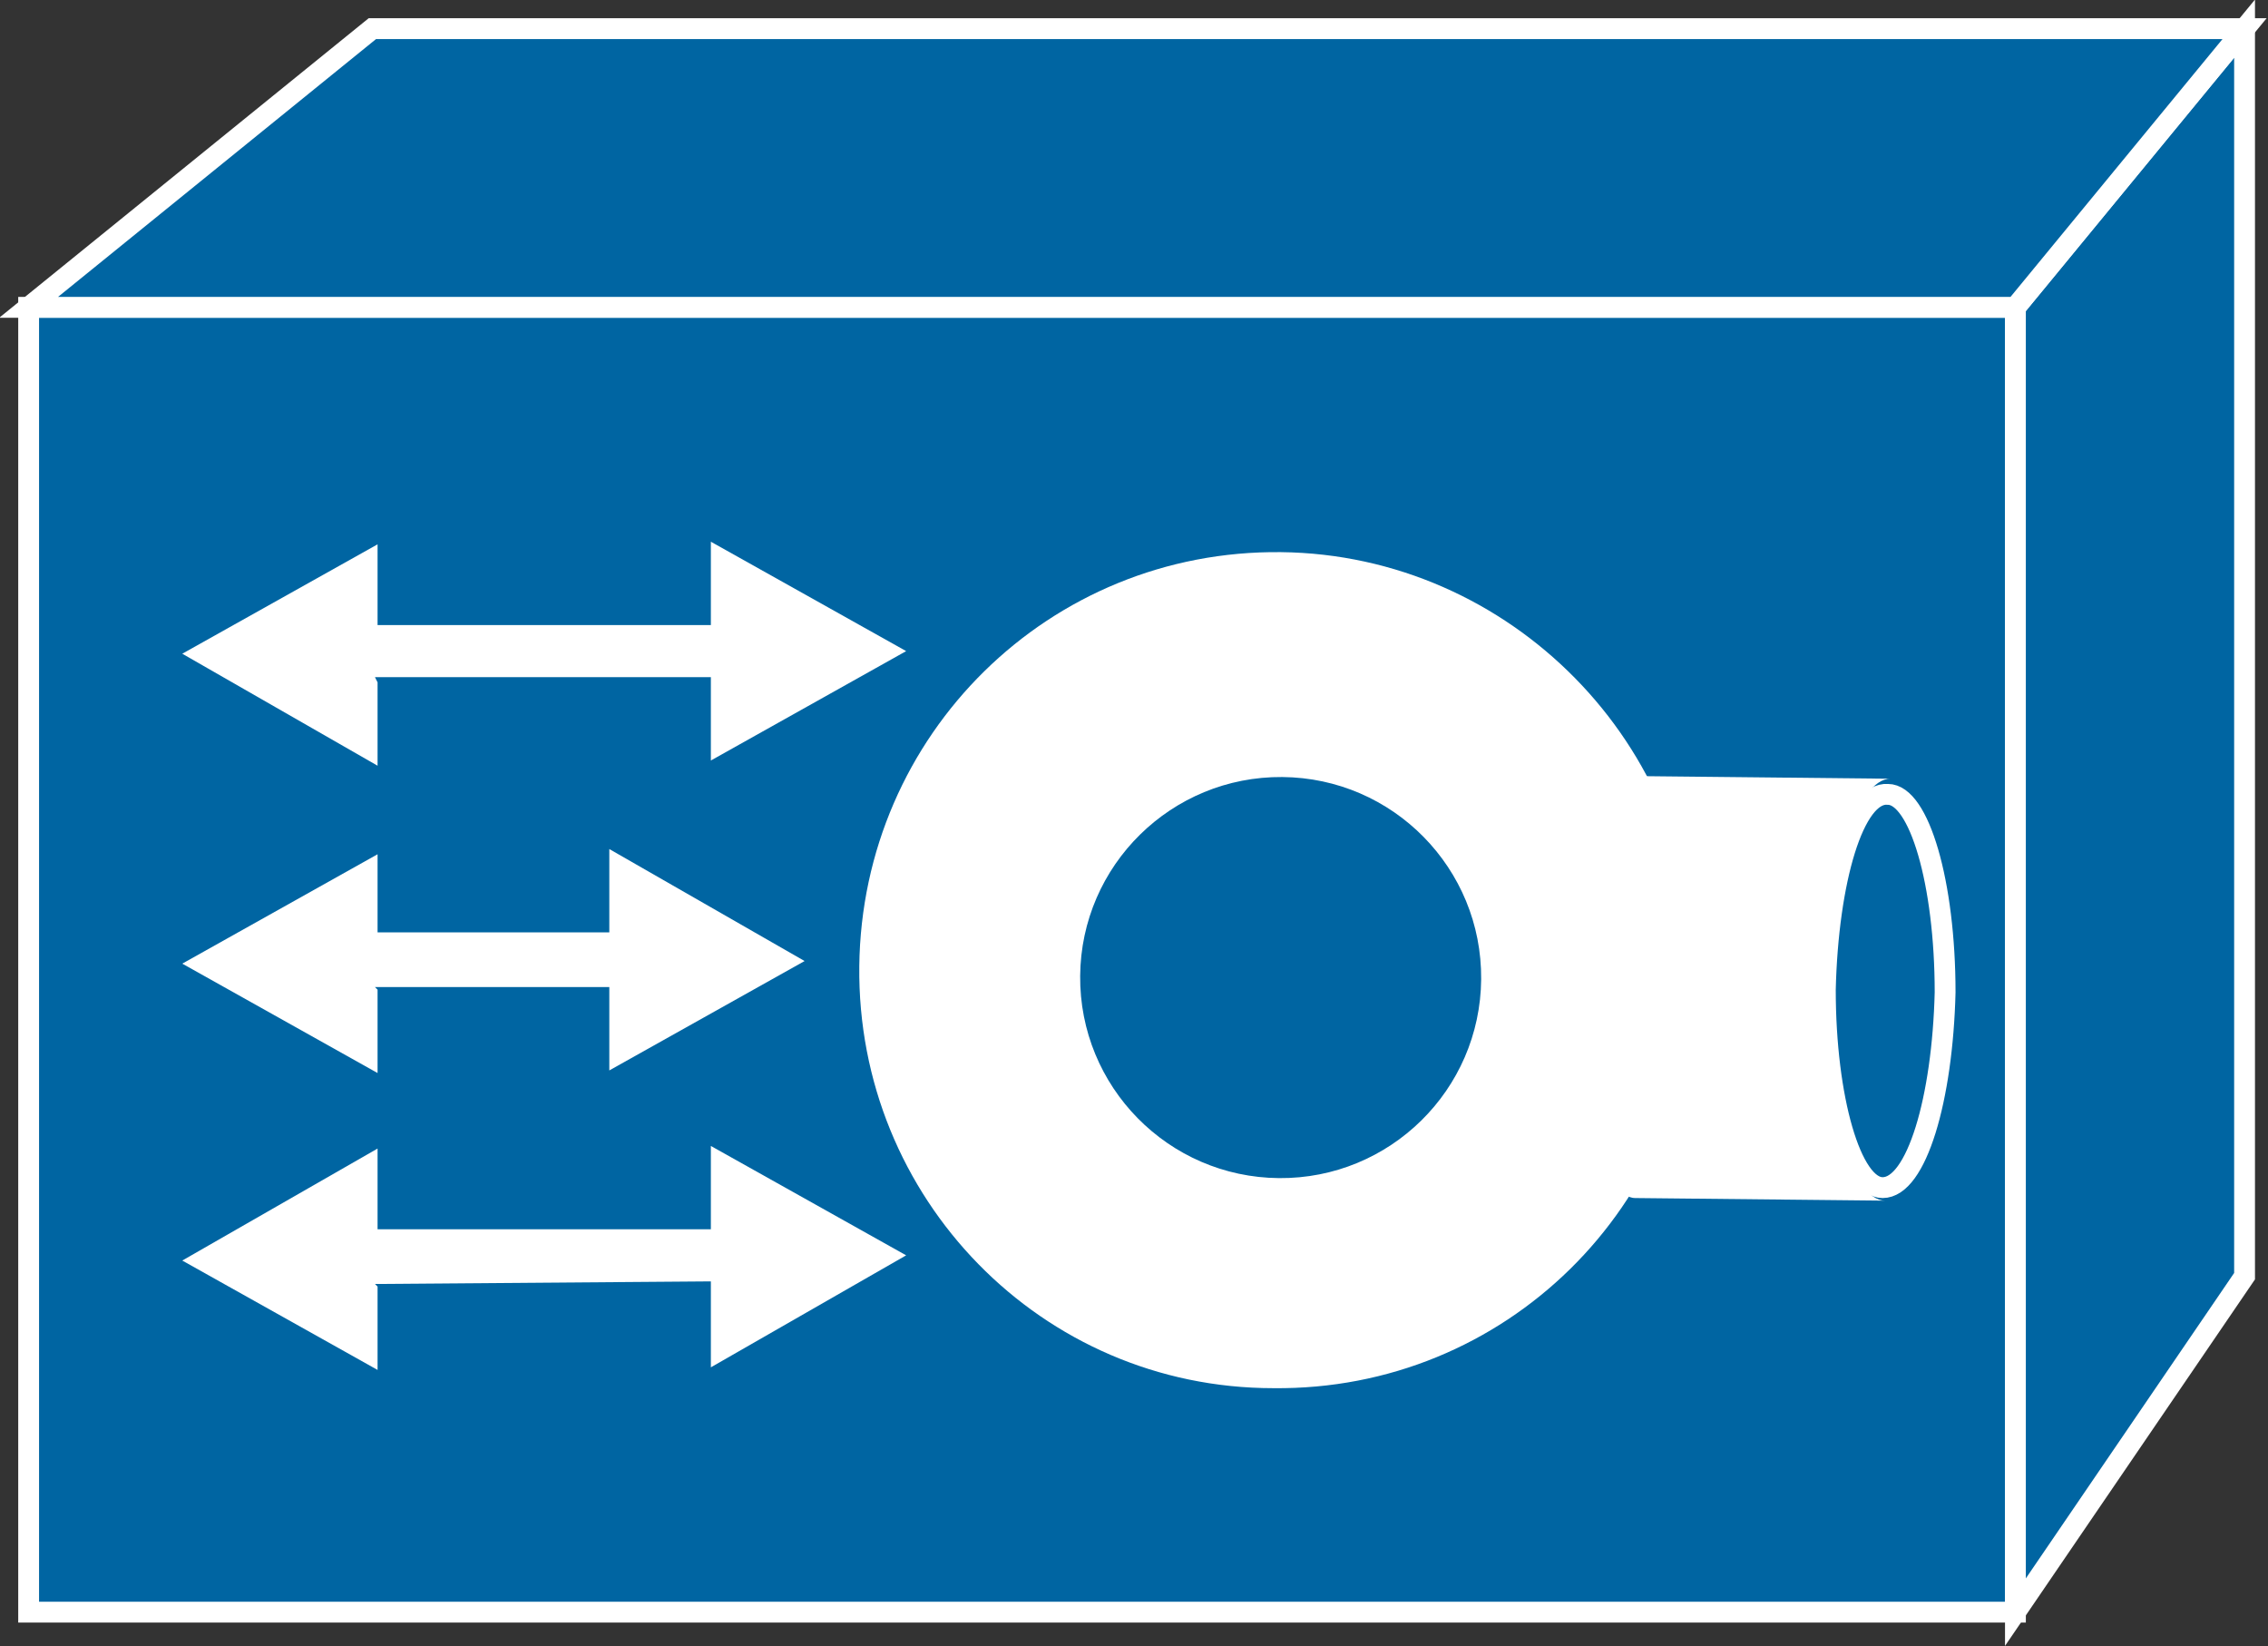 <?xml version="1.0" encoding="utf-8"?>
<!-- Generator: Adobe Illustrator 20.1.0, SVG Export Plug-In . SVG Version: 6.00 Build 0)  -->
<svg version="1.1" id="Layer_1" xmlns="http://www.w3.org/2000/svg" xmlns:xlink="http://www.w3.org/1999/xlink" x="0px" y="0px"
	 viewBox="0 0 87.1 63.2" style="enable-background:new 0 0 87.1 63.2;" xml:space="preserve">
<rect x="0" y="0" width="87.1" height="63.2" fill="#333333" stroke="none"/>
<style type="text/css">
	.st0{fill:#0065A2;stroke:#FFFFFF;stroke-width:0.8;}
	.st1{fill:#FFFFFF;}
	.st2{fill:#0065A2;}
</style>
<g>
	<g>
		<g>
			<rect x="1.1" y="11.8" class="st0" width="76.3" height="50.1"/>
			<polygon class="st0" points="86.2,49 77.4,61.9 77.4,11.8 86.2,1.1 			"/>
			<polygon class="st0" points="14.3,1.1 86.2,1.1 77.4,11.8 1.1,11.8 			"/>
		</g>
	</g>
	<polygon class="st1" points="14.5,26.2 14.5,29.4 7,25.1 14.5,20.9 14.5,24.1 14.4,24 27.3,24 27.3,20.8 34.8,25 27.3,29.2 
		27.3,26 14.4,26 	"/>
	<polygon class="st1" points="14.5,49.4 14.5,52.6 7,48.4 14.5,44.1 14.5,47.4 14.4,47.2 27.3,47.2 27.3,44 34.8,48.2 27.3,52.5 
		27.3,49.2 14.4,49.3 	"/>
	<polygon class="st1" points="14.5,38 14.5,41.2 7,37 14.5,32.8 14.5,36 14.4,35.8 23.4,35.8 23.4,32.6 30.9,36.9 23.4,41.1 
		23.4,37.9 14.4,37.9 	"/>
	<g>
		<path class="st1" d="M72.4,46.1c-1.3,0-2.3-3.6-2.2-8.1c0-4.5,1.1-8.1,2.4-8.1L63,29.8c-1.3,0-2.3,3.6-2.4,8.1
			c0,4.5,1,8.1,2.2,8.1L72.4,46.1z"/>
		<path class="st0" d="M70.1,38c0,4.2,1,7.6,2.2,7.6c1.3,0,2.3-3.4,2.4-7.5c0-4.2-1-7.6-2.2-7.6C71.2,30.4,70.2,33.8,70.1,38z"/>
		<path class="st1" d="M65.1,37.4c-0.1,8.9-7.3,16-16.2,15.9C40,53.3,32.9,46,33,37.1c0.1-8.9,7.3-16,16.2-15.9
			C58,21.3,65.2,28.6,65.1,37.4z"/>
		<ellipse transform="matrix(8.240775e-03 -1 1 8.240775e-03 11.177 86.425)" class="st2" cx="49.2" cy="37.6" rx="7.7" ry="7.7"/>
	</g>
</g>
</svg>
